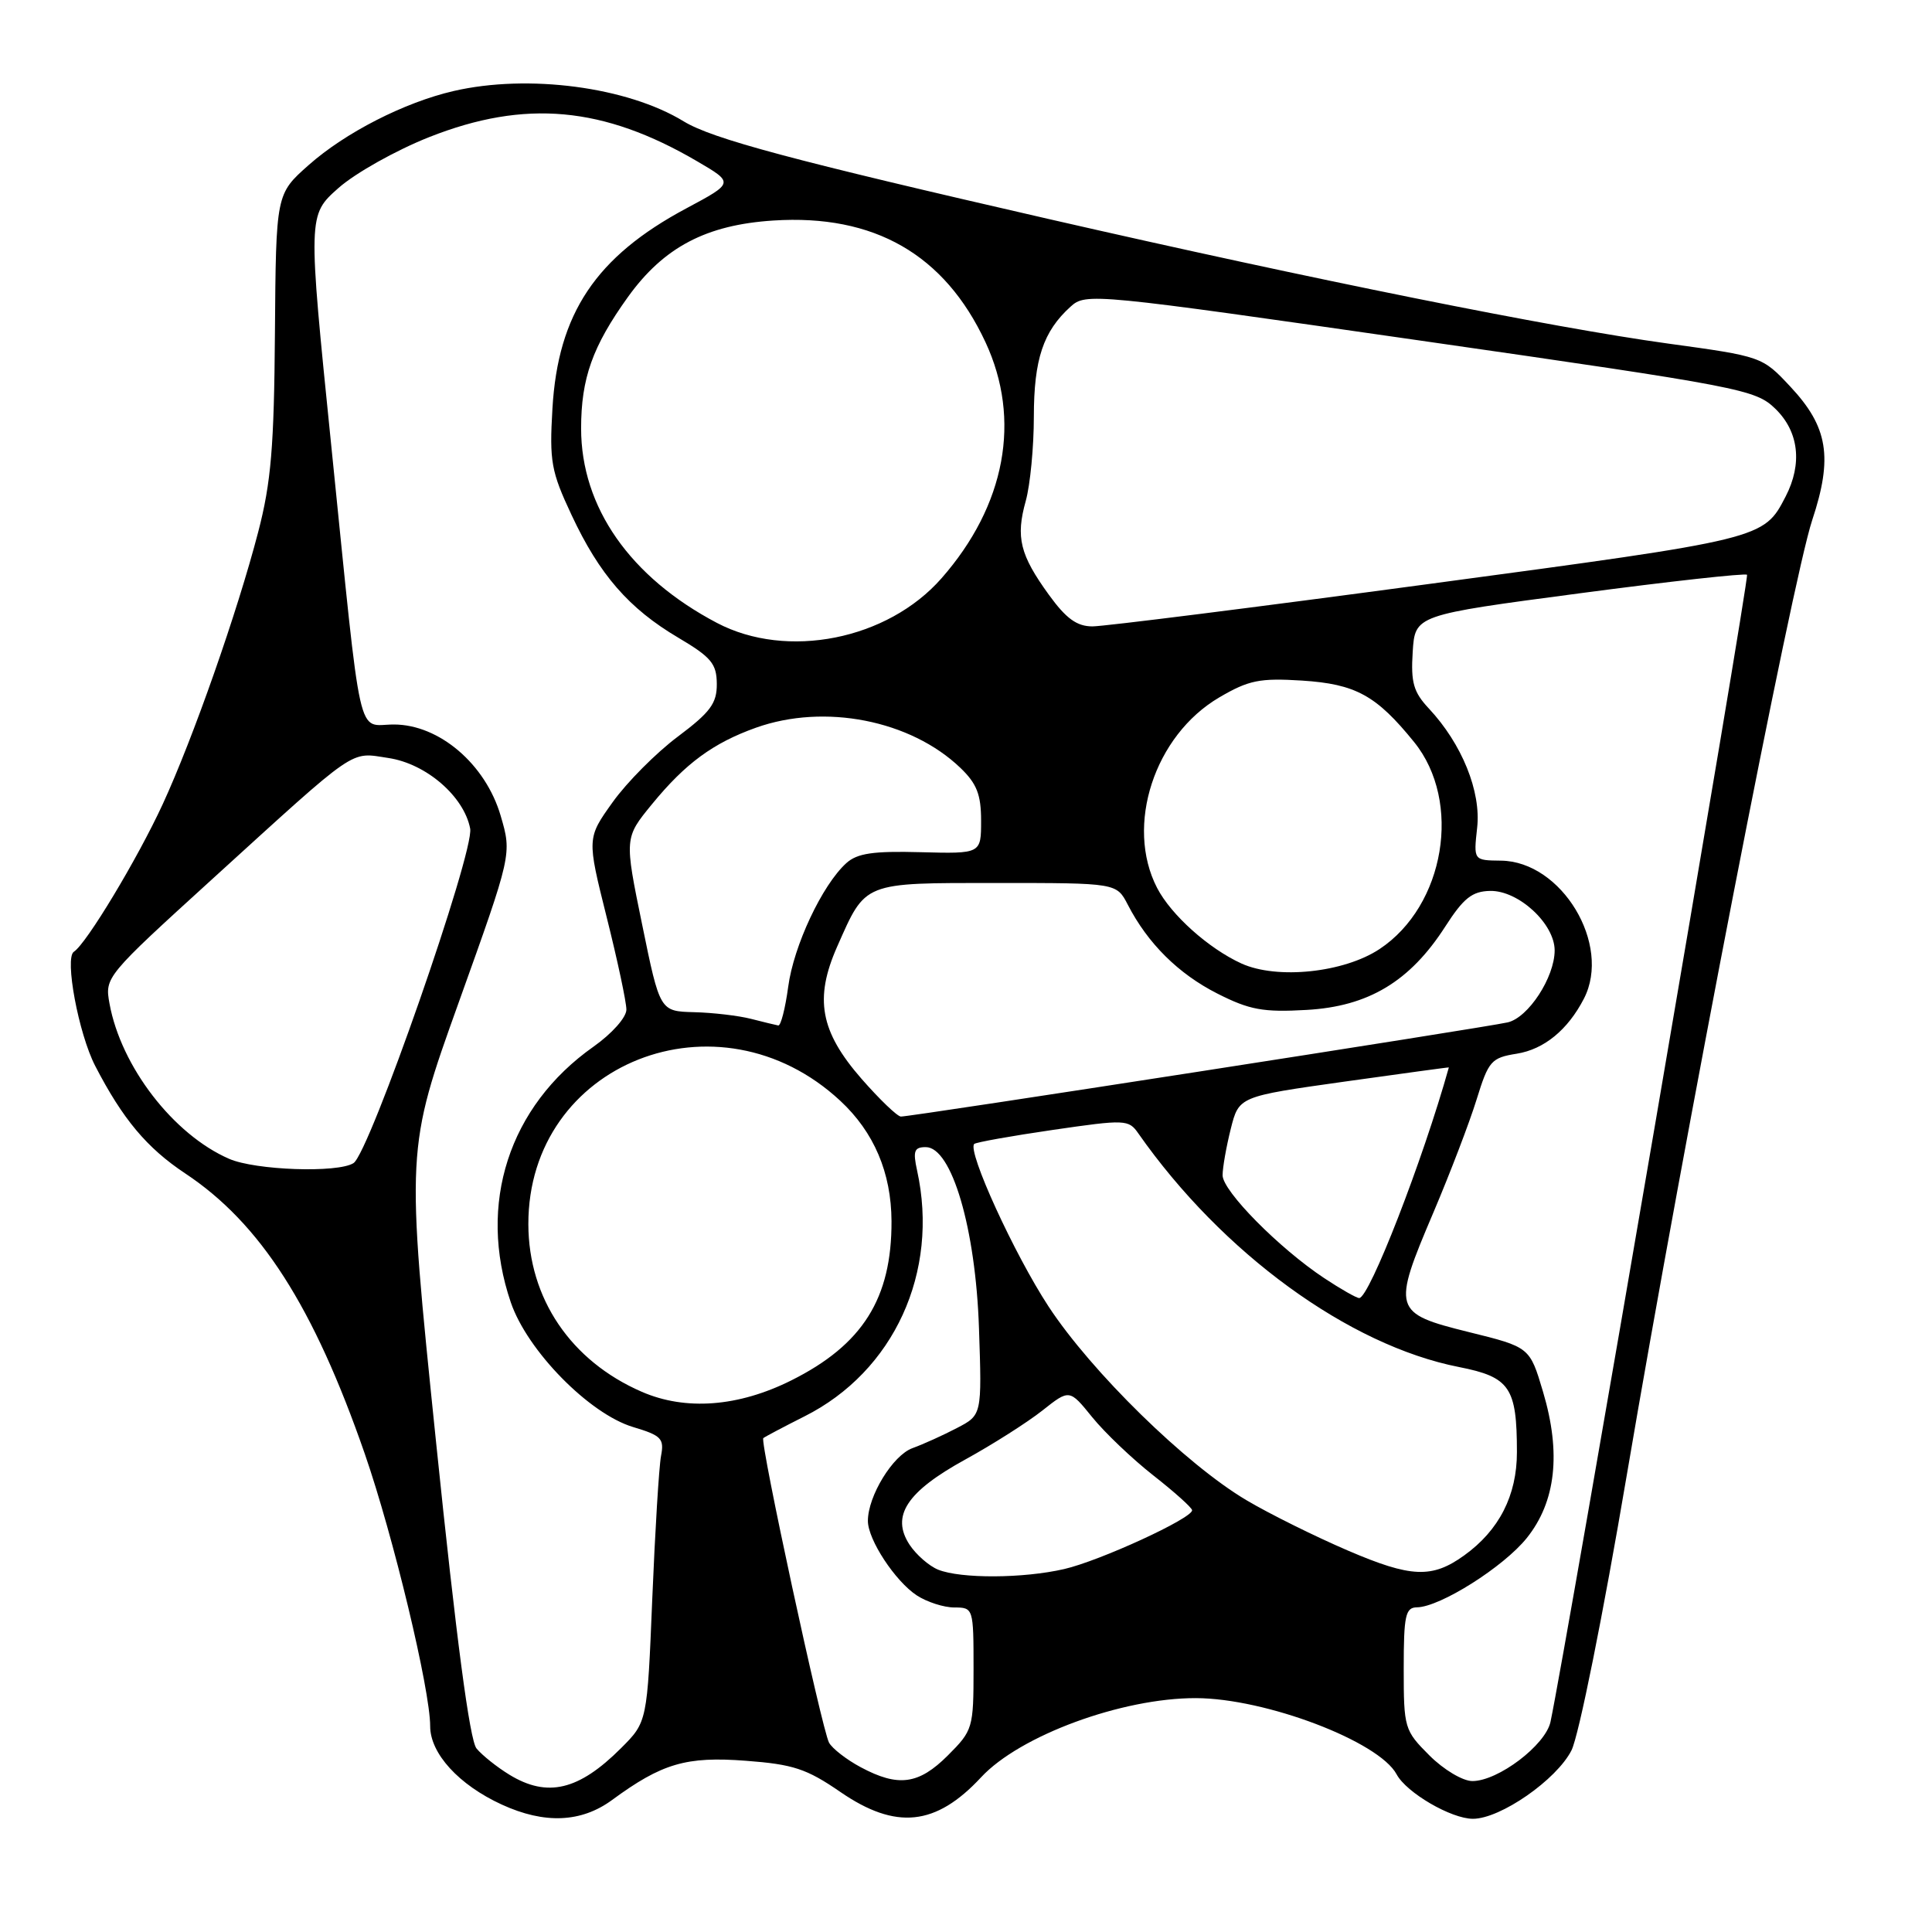 <?xml version="1.0" encoding="UTF-8" standalone="no"?>
<!DOCTYPE svg PUBLIC "-//W3C//DTD SVG 1.1//EN" "http://www.w3.org/Graphics/SVG/1.1/DTD/svg11.dtd" >
<svg xmlns="http://www.w3.org/2000/svg" xmlns:xlink="http://www.w3.org/1999/xlink" version="1.1" viewBox="0 0 256 256">
 <g >
 <path fill="currentColor"
d=" M 81.10 238.51 C 87.72 233.65 90.93 232.71 98.82 233.31 C 105.10 233.78 106.88 234.37 111.33 237.43 C 118.71 242.51 124.00 241.96 130.00 235.50 C 135.13 229.97 148.65 224.99 158.46 225.01 C 167.69 225.03 182.72 230.74 185.06 235.11 C 186.36 237.54 192.29 241.00 195.17 241.00 C 198.82 241.00 206.26 235.82 208.23 231.93 C 209.20 230.00 212.41 214.02 215.55 195.50 C 223.18 150.55 237.47 76.96 240.12 68.94 C 242.89 60.60 242.23 56.57 237.22 51.22 C 233.51 47.25 233.45 47.23 221.00 45.52 C 205.60 43.40 174.03 37.05 139.00 29.03 C 104.97 21.23 94.40 18.40 90.59 16.08 C 83.12 11.51 69.99 9.78 60.11 12.06 C 53.58 13.57 45.75 17.57 40.89 21.88 C 36.57 25.71 36.57 25.71 36.43 44.10 C 36.32 59.19 35.92 63.94 34.21 70.50 C 31.45 81.11 25.59 97.82 21.56 106.56 C 18.21 113.82 11.46 125.03 9.79 126.11 C 8.53 126.91 10.41 136.96 12.61 141.23 C 16.26 148.29 19.46 152.11 24.55 155.49 C 34.51 162.10 41.56 173.11 48.33 192.62 C 52.11 203.52 57.00 223.87 57.00 228.73 C 57.00 232.35 60.80 236.51 66.50 239.12 C 72.15 241.71 77.01 241.51 81.10 238.51 Z  M 67.50 235.16 C 65.85 234.15 63.89 232.59 63.14 231.68 C 62.24 230.58 60.47 217.22 57.79 191.18 C 53.79 152.33 53.79 152.33 60.81 132.75 C 67.83 113.17 67.83 113.17 66.34 108.09 C 64.34 101.25 58.19 96.00 52.19 96.00 C 47.22 96.00 48.01 99.55 43.89 59.01 C 40.79 28.51 40.79 28.51 44.84 24.92 C 47.07 22.94 52.49 19.90 56.89 18.16 C 69.57 13.15 79.96 14.10 92.39 21.38 C 97.26 24.23 97.26 24.23 90.94 27.61 C 78.96 34.01 73.93 41.53 73.20 54.15 C 72.79 61.13 73.03 62.48 75.73 68.23 C 79.43 76.15 83.34 80.64 89.88 84.50 C 94.24 87.08 94.96 87.94 94.98 90.61 C 95.00 93.20 94.13 94.37 89.81 97.61 C 86.95 99.75 83.07 103.65 81.19 106.28 C 77.77 111.06 77.77 111.06 80.38 121.50 C 81.82 127.24 83.00 132.77 83.00 133.78 C 83.00 134.81 81.09 136.96 78.64 138.69 C 67.43 146.59 63.24 159.54 67.68 172.56 C 69.86 178.97 78.07 187.34 83.89 189.09 C 87.64 190.21 88.03 190.62 87.59 192.92 C 87.32 194.34 86.80 202.85 86.43 211.83 C 85.76 228.17 85.76 228.17 82.29 231.64 C 76.69 237.24 72.53 238.23 67.50 235.16 Z  M 114.04 234.16 C 112.15 233.15 110.27 231.68 109.85 230.91 C 108.89 229.10 100.66 191.00 101.14 190.56 C 101.34 190.39 103.79 189.09 106.59 187.68 C 118.45 181.73 124.48 168.57 121.52 155.10 C 120.95 152.51 121.14 152.00 122.67 152.00 C 126.11 152.00 129.28 162.79 129.72 176.00 C 130.11 187.50 130.11 187.50 126.80 189.22 C 124.99 190.17 122.33 191.37 120.90 191.89 C 118.31 192.83 115.00 198.23 115.00 201.53 C 115.00 204.02 118.62 209.52 121.48 211.40 C 122.83 212.28 125.07 213.00 126.46 213.00 C 128.97 213.00 129.00 213.10 129.00 221.10 C 129.00 228.98 128.91 229.29 125.60 232.60 C 121.73 236.47 119.02 236.83 114.04 234.16 Z  M 189.40 232.60 C 186.09 229.29 186.00 228.98 186.00 221.10 C 186.00 214.06 186.23 213.00 187.75 212.98 C 190.82 212.94 199.23 207.63 202.31 203.79 C 206.16 198.98 206.88 192.55 204.46 184.42 C 202.70 178.50 202.70 178.50 194.60 176.50 C 184.57 174.01 184.44 173.57 189.93 160.67 C 192.15 155.44 194.73 148.70 195.66 145.68 C 197.24 140.57 197.60 140.16 200.98 139.62 C 204.60 139.04 207.74 136.47 209.88 132.32 C 213.57 125.15 206.93 114.12 198.87 114.04 C 195.25 114.00 195.25 114.00 195.73 109.68 C 196.27 104.88 193.71 98.56 189.33 93.88 C 187.30 91.71 186.93 90.44 187.19 86.38 C 187.50 81.50 187.50 81.50 209.28 78.62 C 221.27 77.03 231.26 75.93 231.49 76.16 C 231.83 76.50 207.52 218.39 205.45 228.15 C 204.79 231.24 198.51 236.00 195.10 236.00 C 193.82 236.00 191.29 234.49 189.40 232.60 Z  M 124.31 207.99 C 123.10 207.50 121.40 206.01 120.52 204.68 C 118.03 200.88 120.14 197.66 127.91 193.39 C 131.53 191.40 136.12 188.48 138.11 186.91 C 141.71 184.06 141.71 184.06 144.72 187.78 C 146.38 189.83 150.02 193.30 152.82 195.50 C 155.63 197.70 157.94 199.78 157.96 200.11 C 158.03 201.17 145.72 206.83 141.00 207.91 C 135.57 209.16 127.32 209.20 124.31 207.99 Z  M 178.61 205.46 C 174.28 203.60 168.22 200.60 165.17 198.79 C 157.17 194.06 144.63 181.79 138.94 173.12 C 134.41 166.21 128.14 152.52 129.09 151.58 C 129.32 151.36 134.00 150.52 139.50 149.72 C 149.12 148.32 149.55 148.33 150.84 150.19 C 161.96 166.06 178.72 178.27 193.33 181.14 C 200.07 182.47 201.00 183.84 201.00 192.42 C 201.00 198.16 198.64 202.78 194.00 206.11 C 189.75 209.17 186.97 209.05 178.61 205.46 Z  M 85.04 184.42 C 75.64 180.34 70.03 172.05 70.01 162.22 C 69.97 140.83 95.19 130.85 111.34 145.86 C 115.81 150.01 118.10 155.39 118.13 161.81 C 118.17 172.05 114.30 178.19 104.85 182.91 C 97.85 186.41 90.86 186.95 85.04 184.42 Z  M 175.48 169.37 C 169.51 165.42 162.00 157.82 162.00 155.73 C 162.00 154.72 162.49 151.95 163.08 149.59 C 164.16 145.29 164.16 145.29 178.08 143.33 C 185.74 142.26 191.99 141.40 191.98 141.44 C 188.53 153.77 181.44 172.00 180.10 172.00 C 179.75 172.00 177.67 170.82 175.48 169.37 Z  M 30.36 153.55 C 22.98 150.34 16.03 141.33 14.51 132.98 C 13.87 129.49 14.00 129.34 28.13 116.48 C 47.63 98.74 46.28 99.66 51.47 100.44 C 56.47 101.19 61.48 105.52 62.30 109.79 C 62.88 112.84 48.96 152.78 46.84 154.12 C 44.75 155.45 33.84 155.07 30.36 153.55 Z  M 114.15 142.94 C 108.68 136.67 107.88 132.33 110.93 125.43 C 114.75 116.80 114.23 117.00 132.13 117.00 C 147.95 117.00 147.95 117.00 149.44 119.88 C 152.09 125.02 156.15 129.04 161.30 131.65 C 165.58 133.82 167.37 134.15 173.13 133.82 C 181.32 133.36 186.83 130.05 191.50 122.78 C 193.93 119.00 195.06 118.10 197.45 118.05 C 201.21 117.98 206.00 122.40 206.00 125.94 C 205.99 129.51 202.51 134.84 199.78 135.47 C 196.74 136.17 120.47 148.01 119.37 147.95 C 118.89 147.93 116.54 145.67 114.15 142.94 Z  M 99.50 135.00 C 97.85 134.58 94.46 134.18 91.97 134.12 C 87.44 134.00 87.44 134.00 85.09 122.52 C 82.73 111.03 82.73 111.03 86.39 106.56 C 90.84 101.13 94.50 98.45 100.18 96.42 C 109.26 93.19 120.65 95.42 127.25 101.74 C 129.43 103.83 130.00 105.28 130.00 108.75 C 130.00 113.13 130.00 113.13 121.99 112.92 C 115.70 112.75 113.59 113.06 112.14 114.37 C 108.95 117.26 105.16 125.32 104.44 130.76 C 104.05 133.64 103.46 135.95 103.12 135.88 C 102.78 135.82 101.15 135.42 99.50 135.00 Z  M 164.50 127.67 C 160.14 125.68 155.17 121.23 153.32 117.65 C 149.06 109.41 152.96 97.45 161.56 92.41 C 165.47 90.12 166.92 89.83 172.52 90.18 C 179.63 90.64 182.36 92.13 187.38 98.33 C 193.77 106.22 191.46 120.02 182.79 125.76 C 178.06 128.89 169.21 129.81 164.50 127.67 Z  M 95.00 82.54 C 83.49 76.49 77.00 67.20 77.00 56.77 C 77.00 50.13 78.51 45.90 83.20 39.36 C 87.95 32.75 93.58 29.79 102.48 29.22 C 115.83 28.36 125.16 33.71 130.58 45.34 C 135.36 55.60 133.24 66.96 124.76 76.62 C 117.60 84.78 104.29 87.42 95.00 82.54 Z  M 138.98 78.81 C 135.15 73.52 134.57 71.20 135.92 66.37 C 136.51 64.24 136.99 59.22 136.99 55.20 C 137.00 47.59 138.23 43.91 141.86 40.63 C 143.88 38.79 144.81 38.89 188.21 45.13 C 230.85 51.26 232.60 51.60 235.25 54.17 C 238.36 57.20 238.85 61.45 236.60 65.80 C 233.69 71.43 233.71 71.42 189.50 77.36 C 166.40 80.47 146.27 83.00 144.76 83.00 C 142.69 83.00 141.27 81.97 138.98 78.81 Z "/>
</g>
</svg>